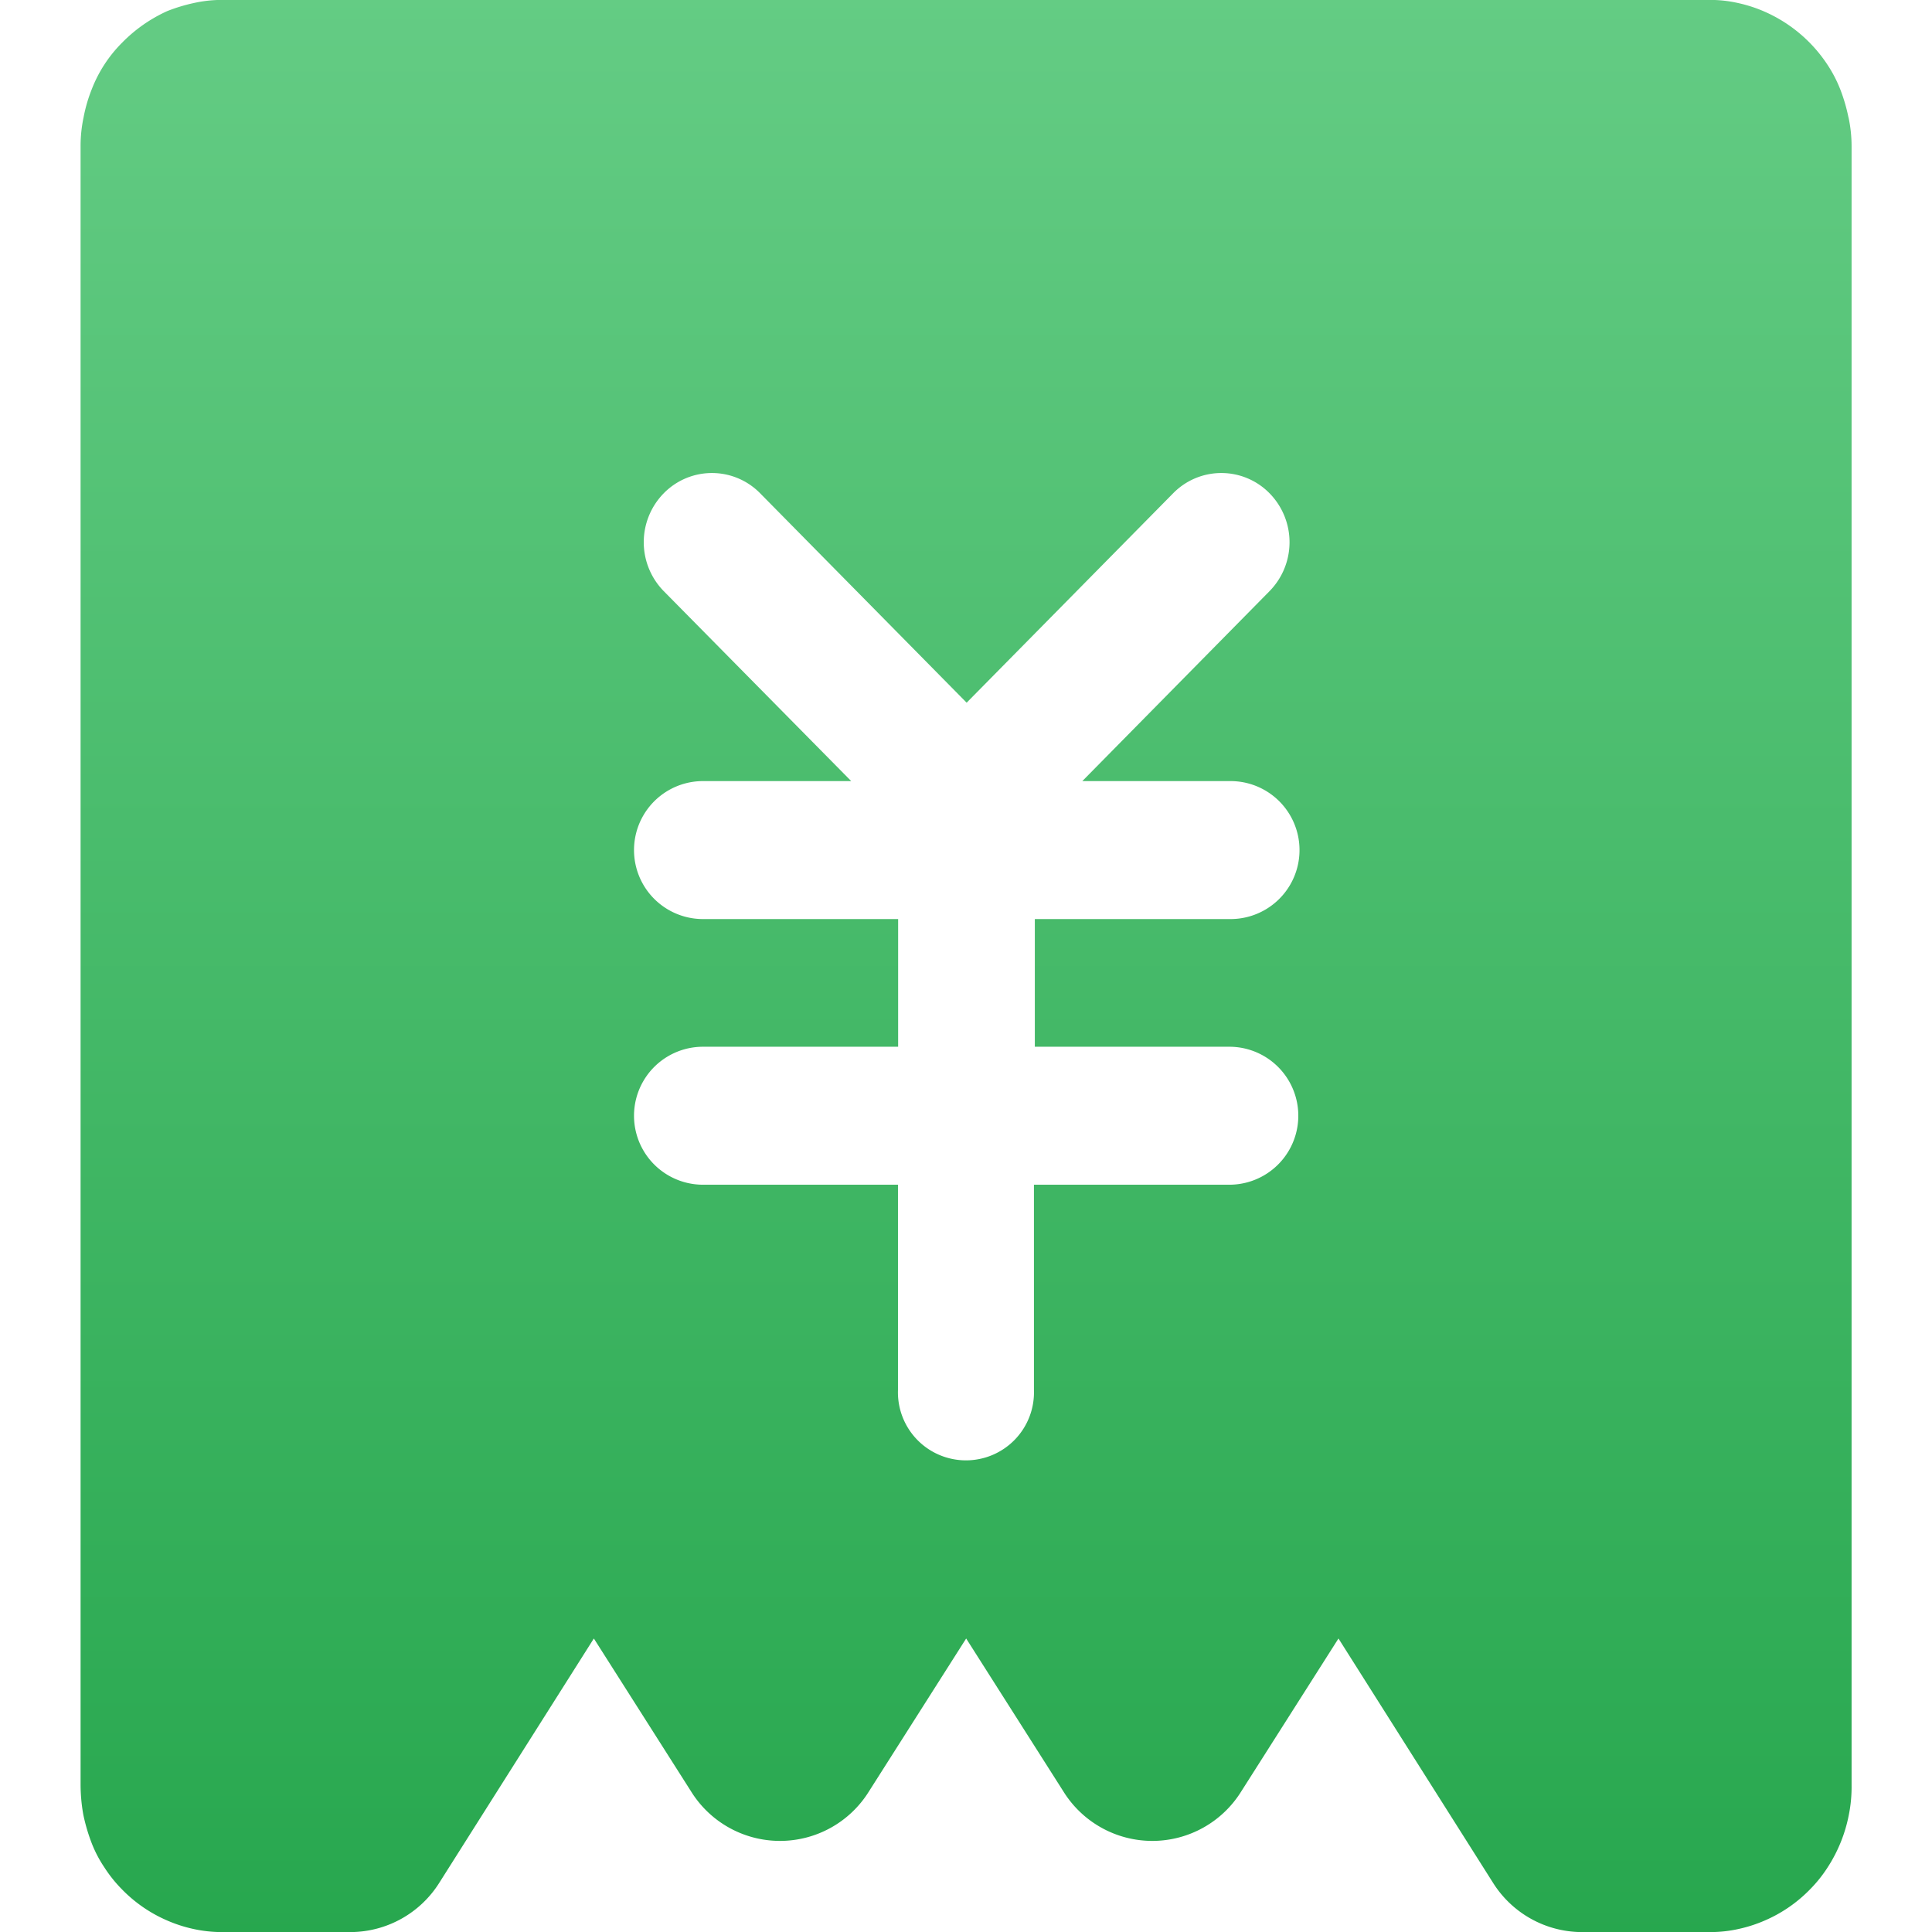 <svg xmlns="http://www.w3.org/2000/svg" xmlns:xlink="http://www.w3.org/1999/xlink" width="24" height="24" viewBox="0 0 24 24">
  <defs>
    <linearGradient id="linear-gradient" x1="0.5" x2="0.5" y2="1" gradientUnits="objectBoundingBox">
      <stop offset="0" stop-color="#64cc84"/>
      <stop offset="1" stop-color="#27a74e"/>
    </linearGradient>
  </defs>
  <g id="协议费用" transform="translate(-262 -965)">
    <g id="路径_9133" data-name="路径 9133" transform="translate(262 965)" fill="#fff" opacity="0">
      <path d="M 23.5 23.5 L 0.5 23.5 L 0.5 0.5 L 23.5 0.5 L 23.5 23.5 Z" stroke="none"/>
      <path d="M 1 1 L 1 23 L 23 23 L 23 1 L 1 1 M 0 0 L 24 0 L 24 24 L 0 24 L 0 0 Z" stroke="none" fill="#707070"/>
    </g>
    <path id="路径_9135" data-name="路径 9135" d="M92.618,35.59a2.149,2.149,0,0,0-.1-.343,1.639,1.639,0,0,0-.16-.309,1.8,1.8,0,0,0-.781-.66,1.745,1.745,0,0,0-.329-.107,1.57,1.57,0,0,0-.351-.039H72.417a1.608,1.608,0,0,0-.355.039,2.106,2.106,0,0,0-.329.1,1.858,1.858,0,0,0-.562.394,1.669,1.669,0,0,0-.376.579,1.882,1.882,0,0,0-.1.343,1.718,1.718,0,0,0-.038.364V56.307a2.135,2.135,0,0,0,.034.369,2.29,2.29,0,0,0,.1.343,1.519,1.519,0,0,0,.16.309,1.668,1.668,0,0,0,.215.27,1.75,1.75,0,0,0,.562.39,1.745,1.745,0,0,0,.329.107,1.647,1.647,0,0,0,.359.039h1.6a1.308,1.308,0,0,0,1.1-.617l1.917-3.03,1.208,1.9a1.3,1.3,0,0,0,2.209,0l1.208-1.9,1.208,1.9a1.3,1.3,0,0,0,2.209,0l1.208-1.9,1.917,3.03a1.308,1.308,0,0,0,1.1.617h1.6a1.608,1.608,0,0,0,.355-.039,1.744,1.744,0,0,0,.329-.107,1.75,1.75,0,0,0,.562-.39,1.668,1.668,0,0,0,.215-.27,1.838,1.838,0,0,0,.262-.651,1.759,1.759,0,0,0,.034-.369V35.955a1.719,1.719,0,0,0-.038-.364ZM84.927,47.136a.857.857,0,0,1,0,1.714H82.5V51.4a.845.845,0,1,1-1.689,0V48.85H78.389a.857.857,0,0,1,0-1.714h2.424V45.55H78.389a.857.857,0,0,1,0-1.714h1.841L77.9,41.475a.868.868,0,0,1,0-1.213.838.838,0,0,1,1.2,0l2.564,2.6,2.564-2.6a.838.838,0,0,1,1.2,0,.868.868,0,0,1,0,1.213l-2.327,2.361h1.841a.857.857,0,0,1,0,1.714H82.511v1.586h2.416Z" transform="translate(192.344 930.867)" fill="url(#linear-gradient)"/>
  </g>
</svg>
